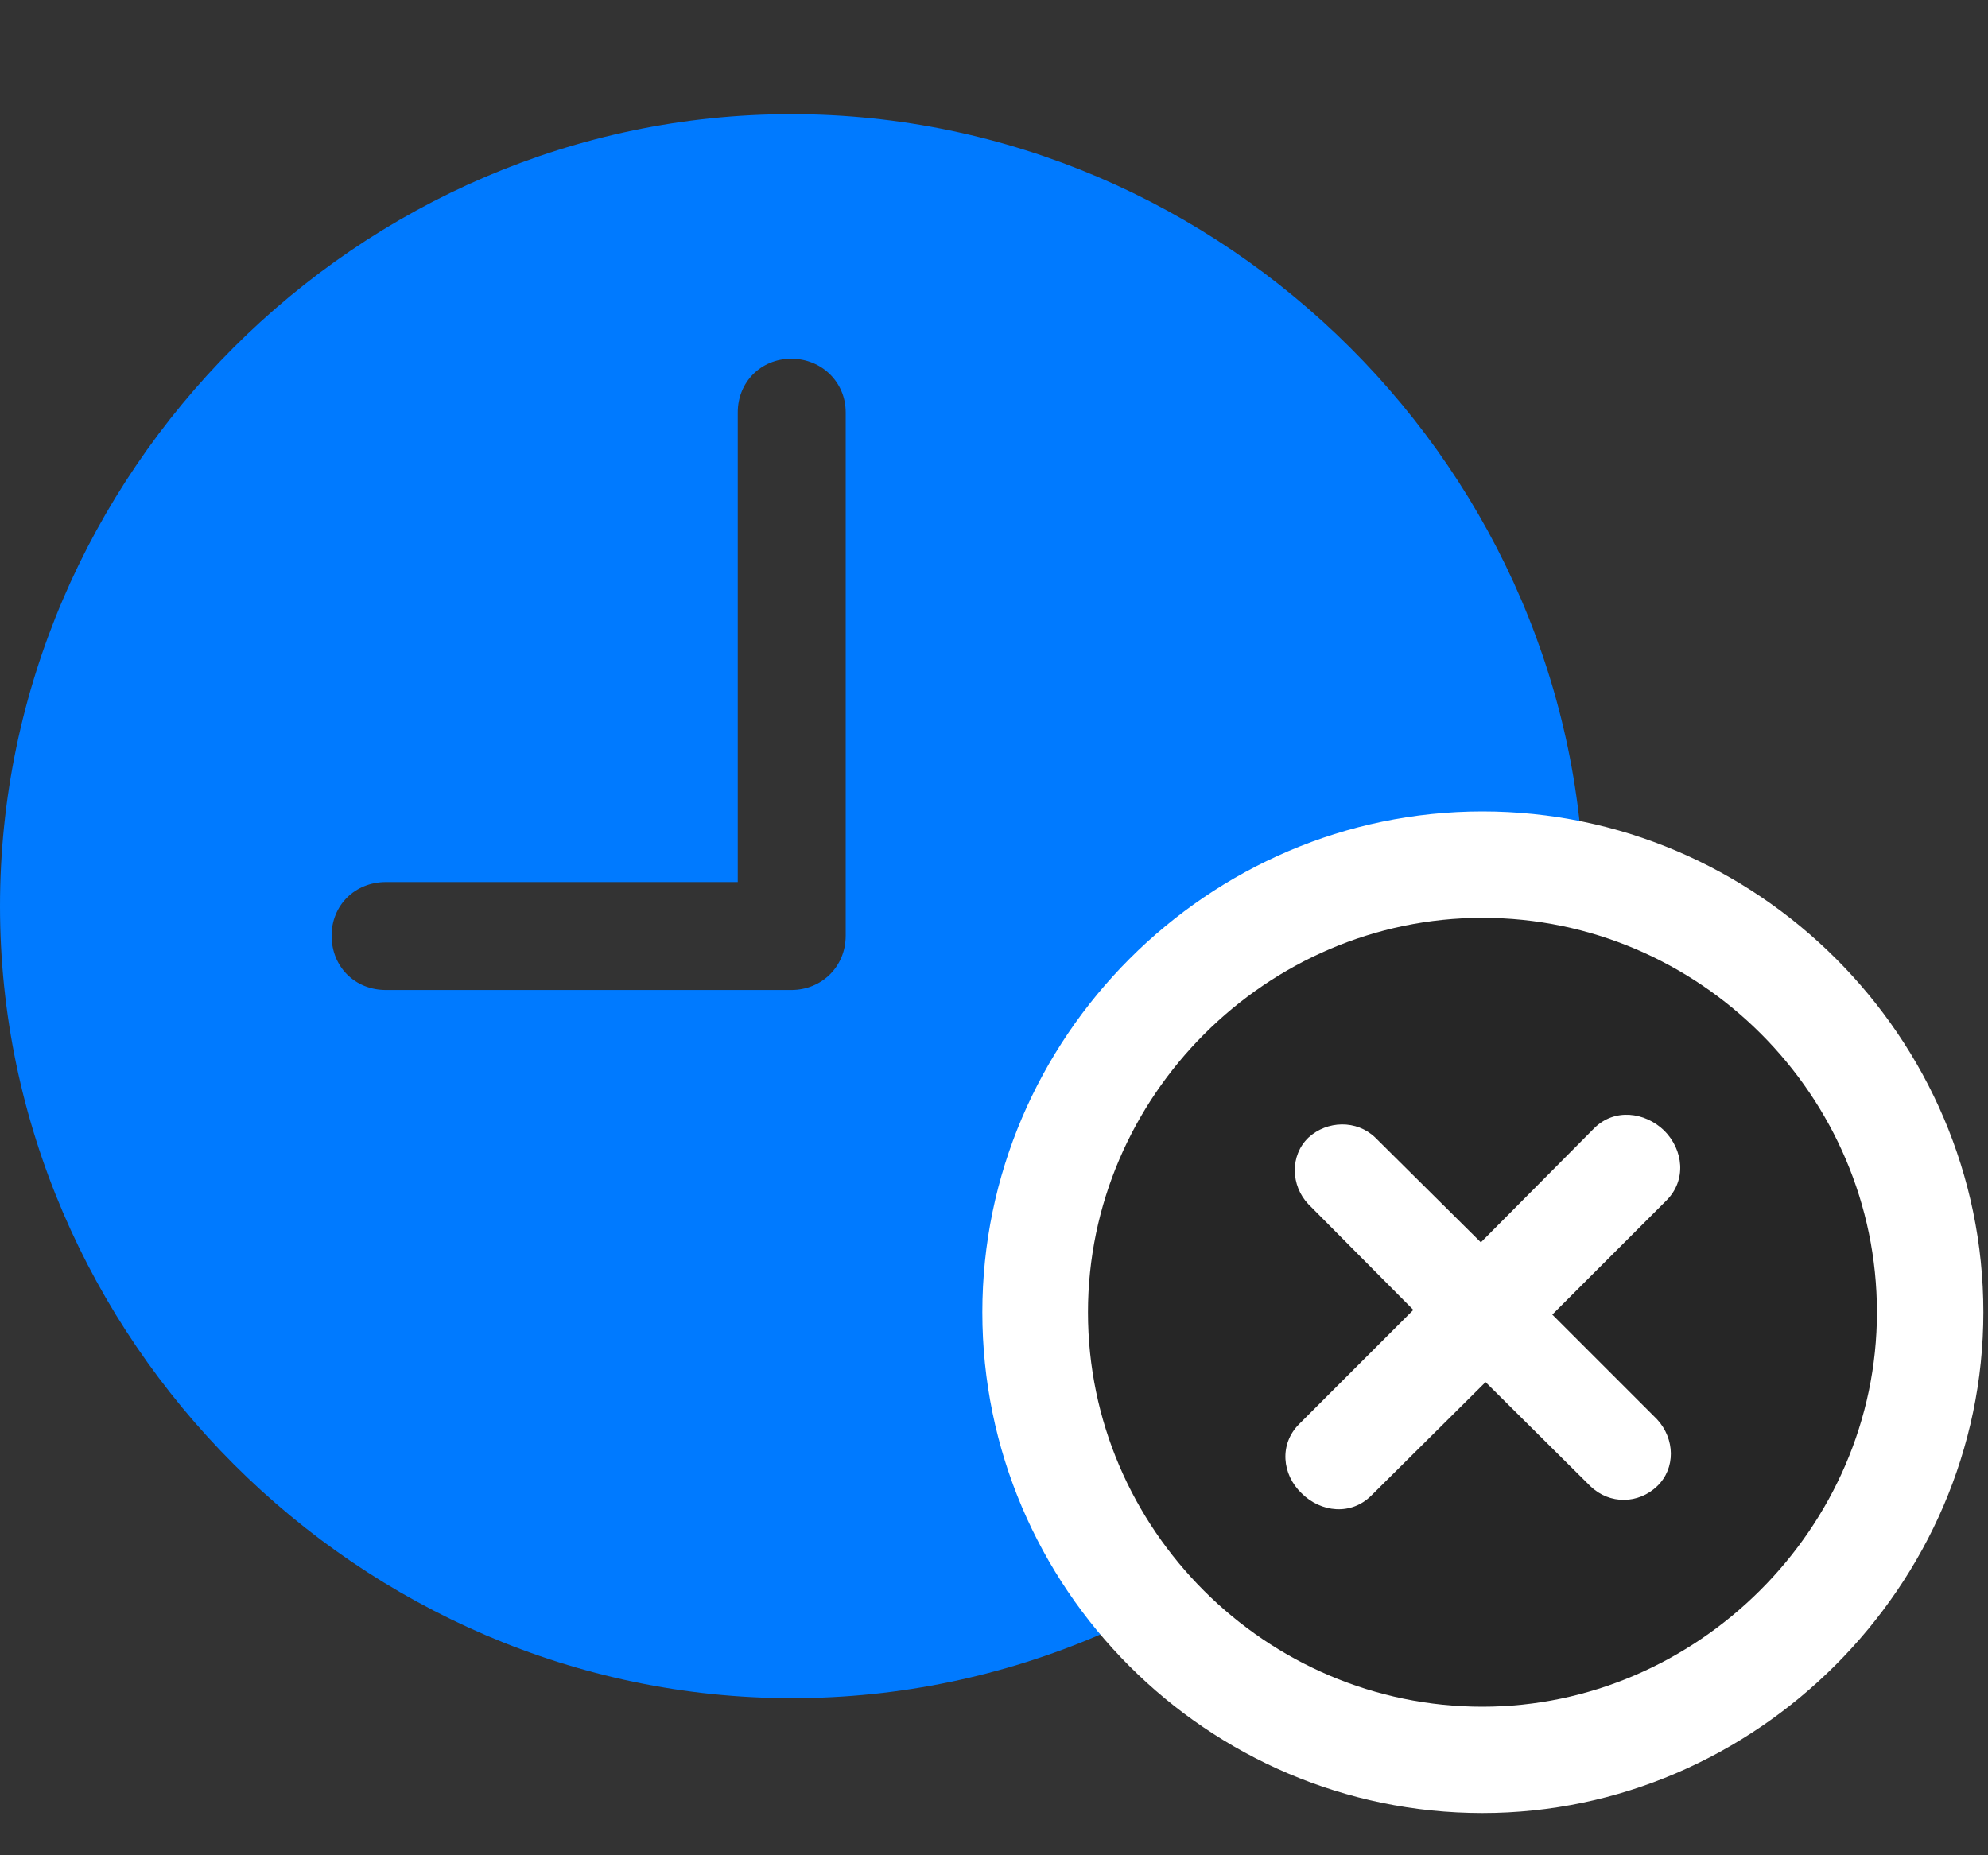 <svg width="30" height="28" viewBox="0 0 30 28" fill="none" xmlns="http://www.w3.org/2000/svg">
<rect x="0" y="0" width="30" height="28" fill="#333333" stroke="none"/>
<path d="M5.824 14.941C5.355 14.941 5.004 14.59 5.004 14.121C5.004 13.664 5.355 13.312 5.824 13.312H11.133V6.223C11.133 5.766 11.484 5.414 11.941 5.414C12.398 5.414 12.762 5.766 12.762 6.223V14.121C12.762 14.59 12.398 14.941 11.941 14.941H5.824ZM11.953 25.629C18.492 25.629 23.906 20.203 23.906 13.676C23.906 7.137 18.48 1.723 11.941 1.723C5.414 1.723 0 7.137 0 13.676C0 20.203 5.426 25.629 11.953 25.629Z" fill="#007AFF"/>
<path d="M22.371 27.363C26.496 27.363 29.93 23.93 29.93 19.805C29.93 15.656 26.52 12.246 22.371 12.246C18.234 12.246 14.824 15.656 14.824 19.805C14.824 23.965 18.223 27.363 22.371 27.363Z" fill="white"/>
<path d="M22.371 25.758C25.605 25.758 28.324 23.062 28.324 19.805C28.324 16.535 25.641 13.852 22.371 13.852C19.113 13.852 16.418 16.547 16.418 19.805C16.418 23.086 19.113 25.758 22.371 25.758Z" fill="black" fill-opacity="0.85"/>
<path d="M20.695 22.57C20.39 22.875 19.933 22.828 19.64 22.535C19.347 22.254 19.3 21.797 19.605 21.492L21.328 19.769L19.746 18.176C19.476 17.894 19.464 17.437 19.746 17.168C20.027 16.91 20.472 16.898 20.753 17.168L22.347 18.75L24.058 17.027C24.363 16.723 24.82 16.781 25.113 17.062C25.406 17.355 25.453 17.812 25.148 18.117L23.425 19.84L25.007 21.422C25.277 21.715 25.289 22.16 25.007 22.43C24.726 22.699 24.293 22.711 24 22.43L22.418 20.859L20.695 22.57Z" fill="white"/>
</svg>
